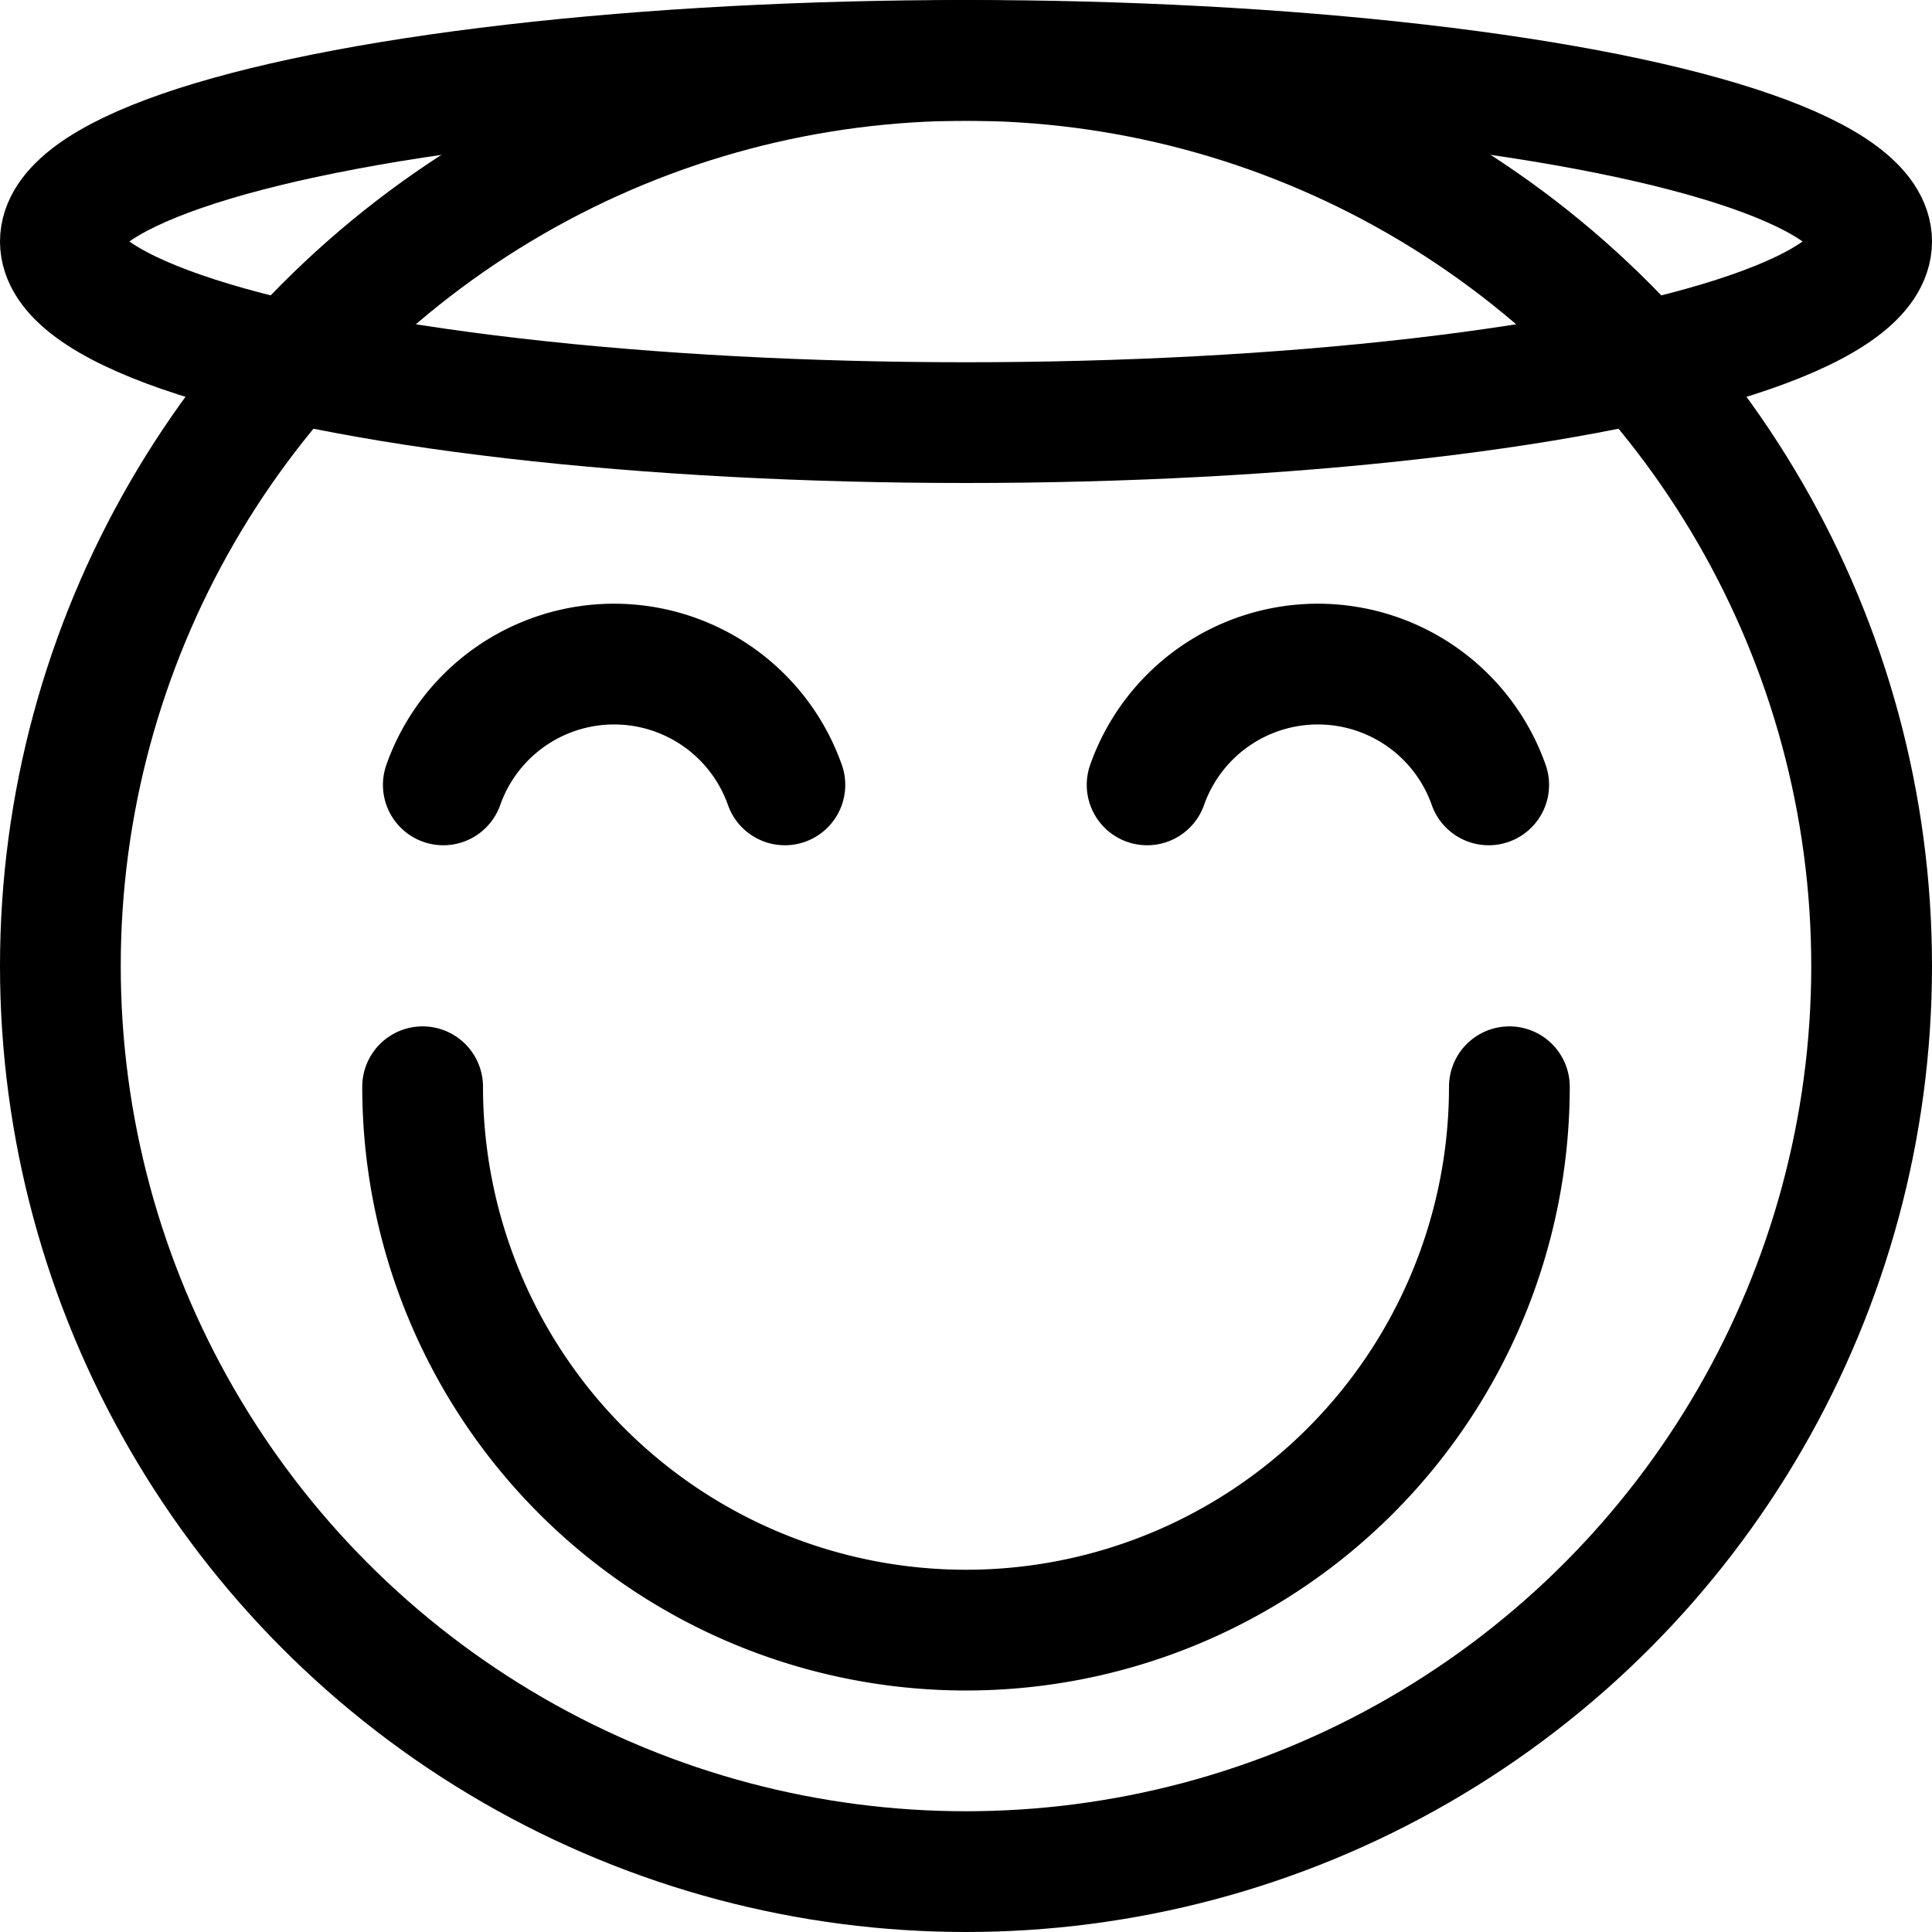 <svg xmlns="http://www.w3.org/2000/svg" width="24" height="24" viewBox="0 0 24 24"><defs><style>.a{fill:none;stroke:#000;stroke-linecap:round;stroke-linejoin:round;stroke-width:1.5px}</style></defs><circle cx="12" cy="12" r="11.25" class="a"/><path d="M18.75 13.5a6.75 6.75 0 0 1-13.5 0m13.243-3.75a2.25 2.25 0 0 0-4.243 0m-4.5 0a2.25 2.25 0 0 0-4.243 0" class="a"/><ellipse cx="12" cy="3" class="a" rx="11.25" ry="2.25"/></svg>